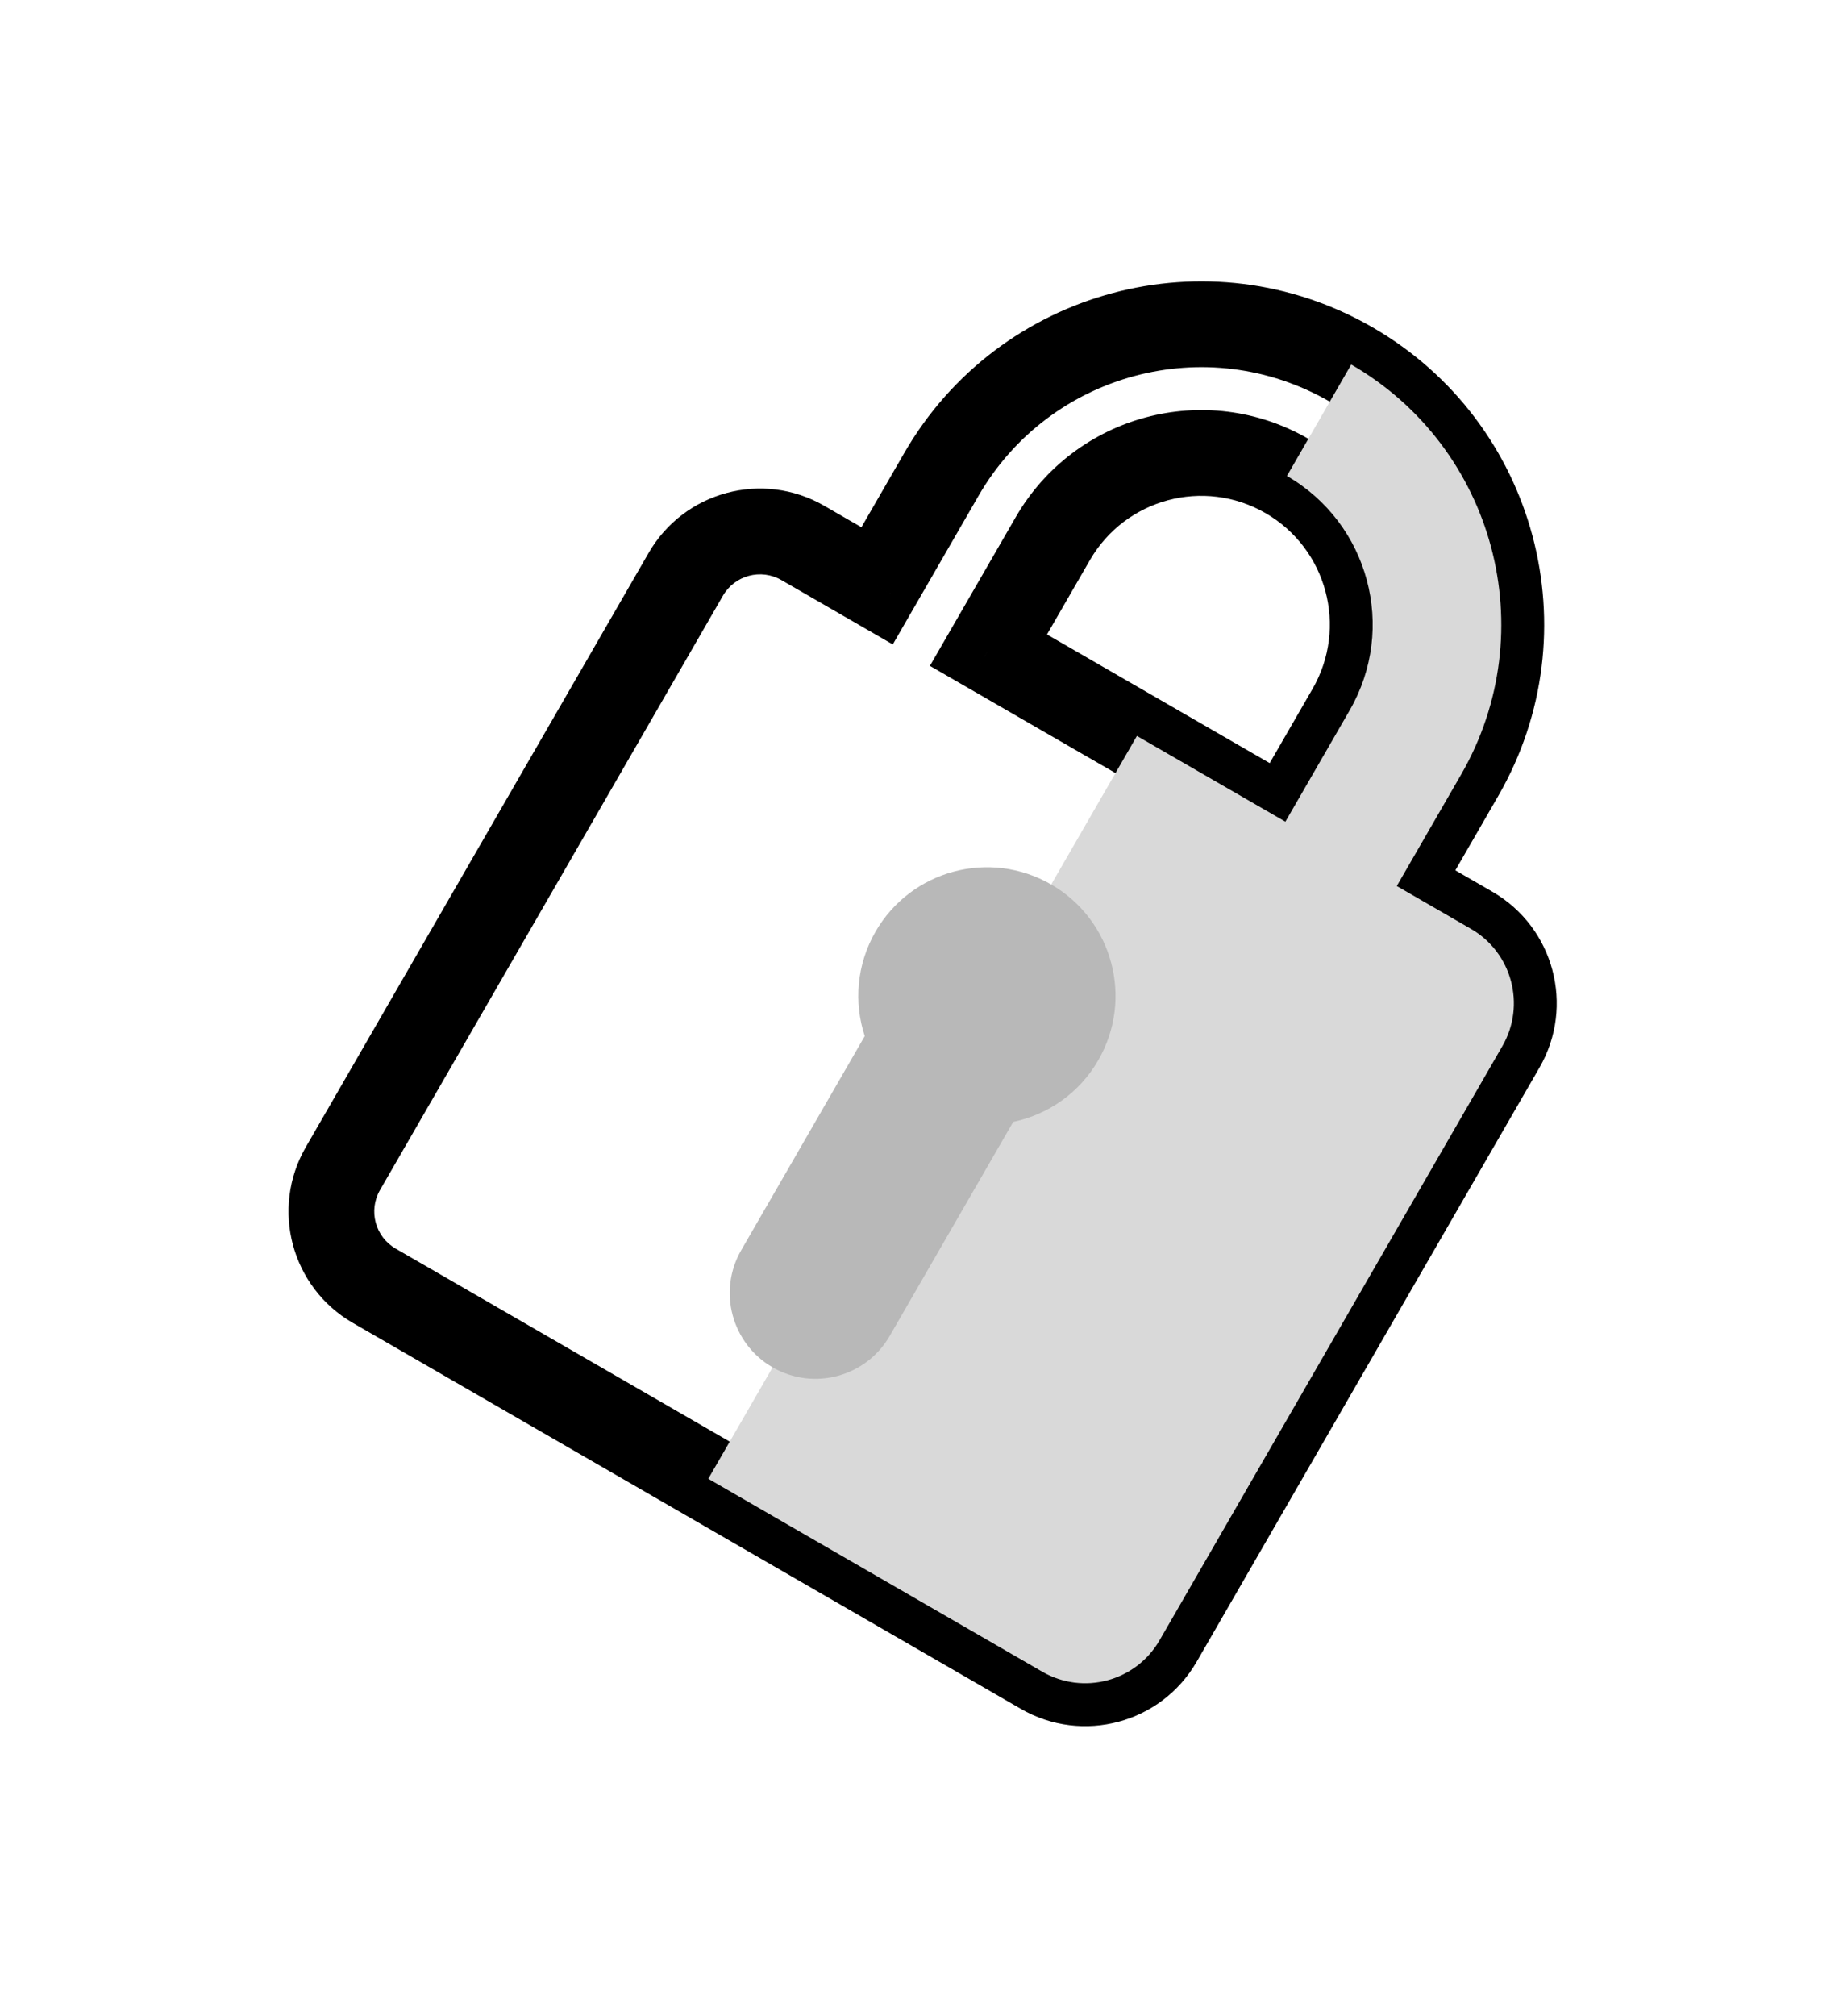 <svg width="43" height="47" viewBox="0 0 43 47" fill="none" xmlns="http://www.w3.org/2000/svg">
<g filter="url(#filter0_d_31_834)">
<mask id="path-1-outside-1_31_834" maskUnits="userSpaceOnUse" x="5.634" y="-0.366" width="36.785" height="39.713" fill="black">
<rect fill="white" x="5.634" y="-0.366" width="36.785" height="39.713"/>
<path fill-rule="evenodd" clip-rule="evenodd" d="M21.964 9.062C23.897 5.714 28.178 4.567 31.526 6.5C34.874 8.433 36.022 12.714 34.089 16.062L32.589 18.66L34.321 19.66C35.277 20.212 35.605 21.436 35.053 22.392L27.053 36.249C26.5 37.205 25.277 37.533 24.32 36.981L8.732 27.981C7.775 27.428 7.448 26.205 8 25.249L16 11.392C16.552 10.436 17.776 10.108 18.732 10.66L20.464 11.66L21.964 9.062ZM29.99 17.16L23.062 13.16L24.562 10.562C25.667 8.649 28.113 7.994 30.026 9.098C31.939 10.203 32.595 12.649 31.49 14.562L29.99 17.16Z"/>
</mask>
<path fill-rule="evenodd" clip-rule="evenodd" d="M21.964 9.062C23.897 5.714 28.178 4.567 31.526 6.5C34.874 8.433 36.022 12.714 34.089 16.062L32.589 18.66L34.321 19.66C35.277 20.212 35.605 21.436 35.053 22.392L27.053 36.249C26.5 37.205 25.277 37.533 24.32 36.981L8.732 27.981C7.775 27.428 7.448 26.205 8 25.249L16 11.392C16.552 10.436 17.776 10.108 18.732 10.66L20.464 11.66L21.964 9.062ZM29.99 17.16L23.062 13.16L24.562 10.562C25.667 8.649 28.113 7.994 30.026 9.098C31.939 10.203 32.595 12.649 31.49 14.562L29.99 17.16Z" fill="white"/>
<path d="M21.964 9.062L22.83 9.562L21.964 9.062ZM34.089 16.062L33.222 15.562L34.089 16.062ZM32.589 18.66L31.722 18.16L31.222 19.026L32.089 19.526L32.589 18.66ZM20.464 11.66L19.964 12.526L20.83 13.026L21.33 12.16L20.464 11.66ZM23.062 13.16L22.196 12.66L21.696 13.526L22.562 14.026L23.062 13.16ZM29.99 17.16L29.49 18.026L30.356 18.526L30.856 17.66L29.99 17.16ZM31.49 14.562L32.356 15.062L31.49 14.562ZM32.026 5.634C28.2 3.425 23.307 4.736 21.098 8.562L22.83 9.562C24.487 6.692 28.157 5.709 31.026 7.366L32.026 5.634ZM34.955 16.562C37.164 12.736 35.853 7.843 32.026 5.634L31.026 7.366C33.896 9.023 34.879 12.692 33.222 15.562L34.955 16.562ZM33.455 19.16L34.955 16.562L33.222 15.562L31.722 18.16L33.455 19.16ZM32.089 19.526L33.821 20.526L34.821 18.794L33.089 17.794L32.089 19.526ZM33.821 20.526C34.299 20.802 34.463 21.414 34.187 21.892L35.919 22.892C36.747 21.457 36.255 19.623 34.821 18.794L33.821 20.526ZM34.187 21.892L26.186 35.749L27.919 36.749L35.919 22.892L34.187 21.892ZM26.186 35.749C25.91 36.227 25.299 36.391 24.82 36.115L23.82 37.847C25.255 38.675 27.09 38.184 27.919 36.749L26.186 35.749ZM24.82 36.115L9.232 27.115L8.232 28.847L23.82 37.847L24.82 36.115ZM9.232 27.115C8.754 26.839 8.59 26.227 8.866 25.749L7.134 24.749C6.306 26.184 6.797 28.018 8.232 28.847L9.232 27.115ZM8.866 25.749L16.866 11.892L15.134 10.892L7.134 24.749L8.866 25.749ZM16.866 11.892C17.142 11.414 17.754 11.25 18.232 11.526L19.232 9.794C17.797 8.966 15.962 9.457 15.134 10.892L16.866 11.892ZM18.232 11.526L19.964 12.526L20.964 10.794L19.232 9.794L18.232 11.526ZM21.098 8.562L19.598 11.16L21.33 12.16L22.83 9.562L21.098 8.562ZM22.562 14.026L29.49 18.026L30.49 16.294L23.562 12.294L22.562 14.026ZM23.696 10.062L22.196 12.66L23.928 13.66L25.428 11.062L23.696 10.062ZM30.526 8.232C28.135 6.851 25.077 7.671 23.696 10.062L25.428 11.062C26.257 9.627 28.091 9.136 29.526 9.964L30.526 8.232ZM32.356 15.062C33.737 12.671 32.918 9.613 30.526 8.232L29.526 9.964C30.961 10.793 31.453 12.627 30.624 14.062L32.356 15.062ZM30.856 17.66L32.356 15.062L30.624 14.062L29.124 16.66L30.856 17.66Z" fill="black" mask="url(#path-1-outside-1_31_834)"/>
<path fill-rule="evenodd" clip-rule="evenodd" d="M16.526 32.481L24.32 36.981C25.277 37.533 26.5 37.205 27.053 36.249L35.053 22.392C35.605 21.436 35.277 20.212 34.321 19.66L32.589 18.66L34.089 16.062C36.021 12.714 34.874 8.433 31.526 6.5L30.026 9.098C31.939 10.203 32.595 12.649 31.49 14.562L29.99 17.16L26.526 15.16L16.526 32.481Z" fill="#D9D9D9"/>
<path fill-rule="evenodd" clip-rule="evenodd" d="M24.526 18.624C23.091 17.796 21.257 18.288 20.428 19.722C19.984 20.492 19.919 21.376 20.176 22.159L17.294 27.151C16.742 28.107 17.07 29.33 18.026 29.883C18.983 30.435 20.206 30.107 20.758 29.151L23.64 24.159C24.447 23.99 25.18 23.492 25.624 22.722C26.453 21.288 25.961 19.453 24.526 18.624Z" fill="#B8B8B8"/>
</g>
<defs>
<filter id="filter0_d_31_834" x="0.732" y="0.561" width="41.59" height="45.688" filterUnits="userSpaceOnUse" color-interpolation-filters="sRGB">
<feFlood flood-opacity="0" result="BackgroundImageFix"/>
<feColorMatrix in="SourceAlpha" type="matrix" values="0 0 0 0 0 0 0 0 0 0 0 0 0 0 0 0 0 0 127 0" result="hardAlpha"/>
<feMorphology radius="6" operator="dilate" in="SourceAlpha" result="effect1_dropShadow_31_834"/>
<feOffset dy="2"/>
<feComposite in2="hardAlpha" operator="out"/>
<feColorMatrix type="matrix" values="0 0 0 0 0 0 0 0 0 0 0 0 0 0 0 0 0 0 1 0"/>
<feBlend mode="normal" in2="BackgroundImageFix" result="effect1_dropShadow_31_834"/>
<feBlend mode="normal" in="SourceGraphic" in2="effect1_dropShadow_31_834" result="shape"/>
</filter>
</defs>
</svg>
